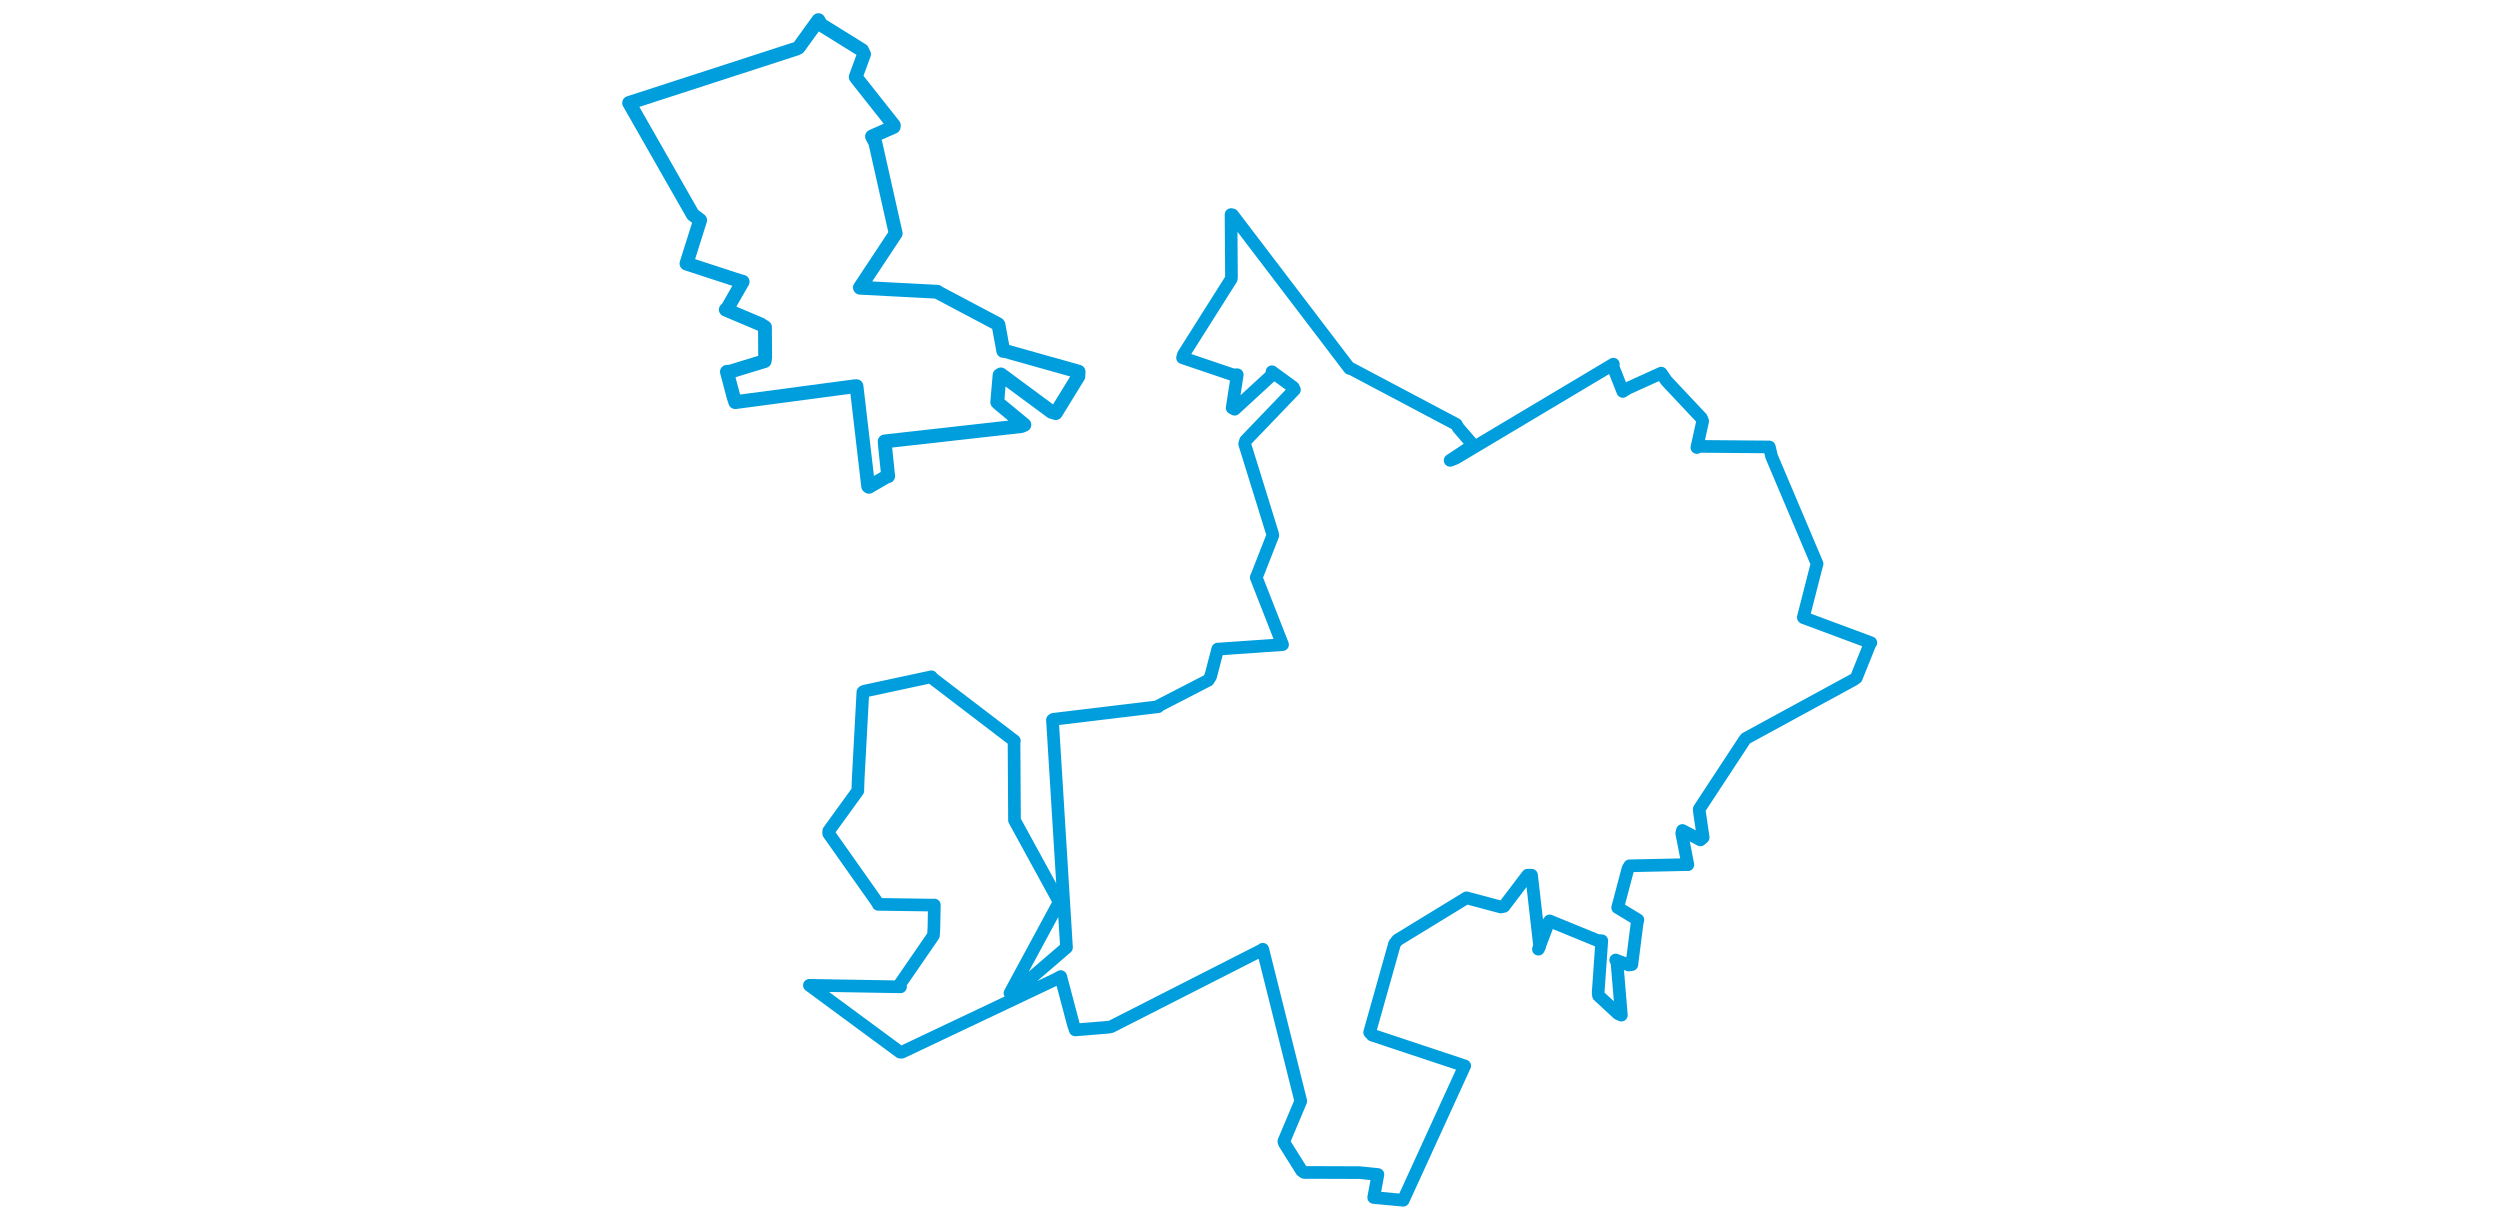<svg viewBox="0 0 512.796 488.158" width="1000" xmlns="http://www.w3.org/2000/svg"><polygon points="8.053,41.171 33.533,85.857 36.454,88.073 31.042,105.245 30.997,105.437 51.916,112.265 53.457,112.687 47.337,123.378 46.722,123.861 60.681,129.76 62.386,130.853 62.459,142.82 62.271,144.432 48.507,148.643 47.159,148.726 49.847,158.844 50.51,160.854 98.31,154.504 98.994,154.478 103.669,194.501 103.97,194.722 111.004,190.642 111.66,190.474 110.398,178.327 110.264,176.57 164.947,170.432 166.147,169.917 156.295,161.789 155.299,160.872 156.225,150.079 156.737,149.768 177.011,164.75 178.719,165.234 187.735,150.576 187.823,148.659 158.273,140.353 157.71,140.369 155.796,129.951 155.617,129.671 131.608,116.957 131.344,116.704 100.434,115.097 100.361,115.007 114.365,93.856 114.674,93.388 106.528,57.113 105.202,54.578 113.864,50.76 113.939,50.14 99.018,31.282 98.681,30.77 102.009,21.697 101.229,20.075 84.815,9.875 83.759,8.053 75.802,19.071 74.86,19.501 8.053,41.171" stroke="#009edd" stroke-width="5.533px" fill="none" stroke-linejoin="round" vector-effect="non-scaling-stroke"></polygon><polygon points="80.156,394.126 116.422,420.868 117.135,420.886 178.686,391.72 180.683,390.62 185.775,409.876 186.498,411.969 199.709,410.893 200.834,410.69 261.238,379.947 261.503,379.702 276.131,438.115 276.71,440.447 269.934,456.537 270.214,457.375 277.055,468.291 278.052,468.975 300.15,469.042 307.572,469.795 305.876,479.002 317.676,480.105 342.242,426.403 342.284,426.348 305.261,414.045 304.254,412.939 314.236,377.509 315.395,376.015 342.262,359.602 343.011,359.133 356.719,362.797 357.991,362.539 367.453,350.066 369.02,350.074 372.271,378.616 371.762,379.671 375.777,369.066 376.251,368.368 395.361,376.194 397.113,376.301 395.661,397.021 395.803,398.255 403.63,405.487 404.948,406.058 403.188,384.965 402.68,383.999 407.877,385.997 409.127,385.844 411.215,369.414 411.557,367.936 403.85,363.264 403.463,363.047 407.61,347.384 408.254,346.327 431.033,345.844 431.549,345.879 429.091,333.28 429.358,332.188 436.555,335.957 437.671,334.999 436.185,324.827 436.09,323.619 454.148,296.12 454.713,295.382 497.992,271.816 498.916,271.134 504.497,257.259 504.744,257.09 477.834,247.077 477.717,246.948 482.804,227.051 483.231,225.536 465.004,182.503 464.131,178.778 436.232,178.557 435.141,179.013 437.469,168.451 436.963,167.198 422.966,152.324 420.873,149.256 407.55,155.311 405.517,156.573 401.475,146.344 401.741,145.662 338.628,183.31 336.454,184.153 344.963,178.495 345.584,177.938 339.732,171.167 338.915,169.744 296.481,147.276 296.21,147.383 249.389,85.923 248.814,85.834 248.984,110.616 248.913,111.549 229.768,141.842 229.409,143.094 249.6,149.936 251.302,149.897 249.254,163.166 250.258,163.696 265.709,149.485 265.187,148.696 273.703,154.917 274.18,155.908 254.66,176.239 254.264,177.55 265.338,213.263 265.519,214.175 259.39,229.805 258.88,230.97 269.364,257.698 269.425,257.853 243.709,259.626 243.498,259.622 240.65,270.549 239.712,272.088 219.765,282.375 219.705,282.678 177.755,287.724 177.377,287.989 182.996,378.947 182.993,379.019 162.531,396.638 160.38,397.256 180.013,360.929 180.122,360.877 162.427,328.529 162.197,328.1 162.013,297.205 162.141,296.334 129.31,271.262 128.951,270.713 102.153,276.47 101.551,276.804 99.664,311.694 99.52,316.331 87.882,332.403 87.869,333.403 107.447,361.151 107.689,361.741 129.624,362.048 130.132,362.001 129.967,370.997 129.779,374.188 116.261,393.818 116.608,394.732 80.156,394.126" stroke="#009edd" stroke-width="5.061px" fill="none" stroke-linejoin="round" vector-effect="non-scaling-stroke"></polygon></svg>